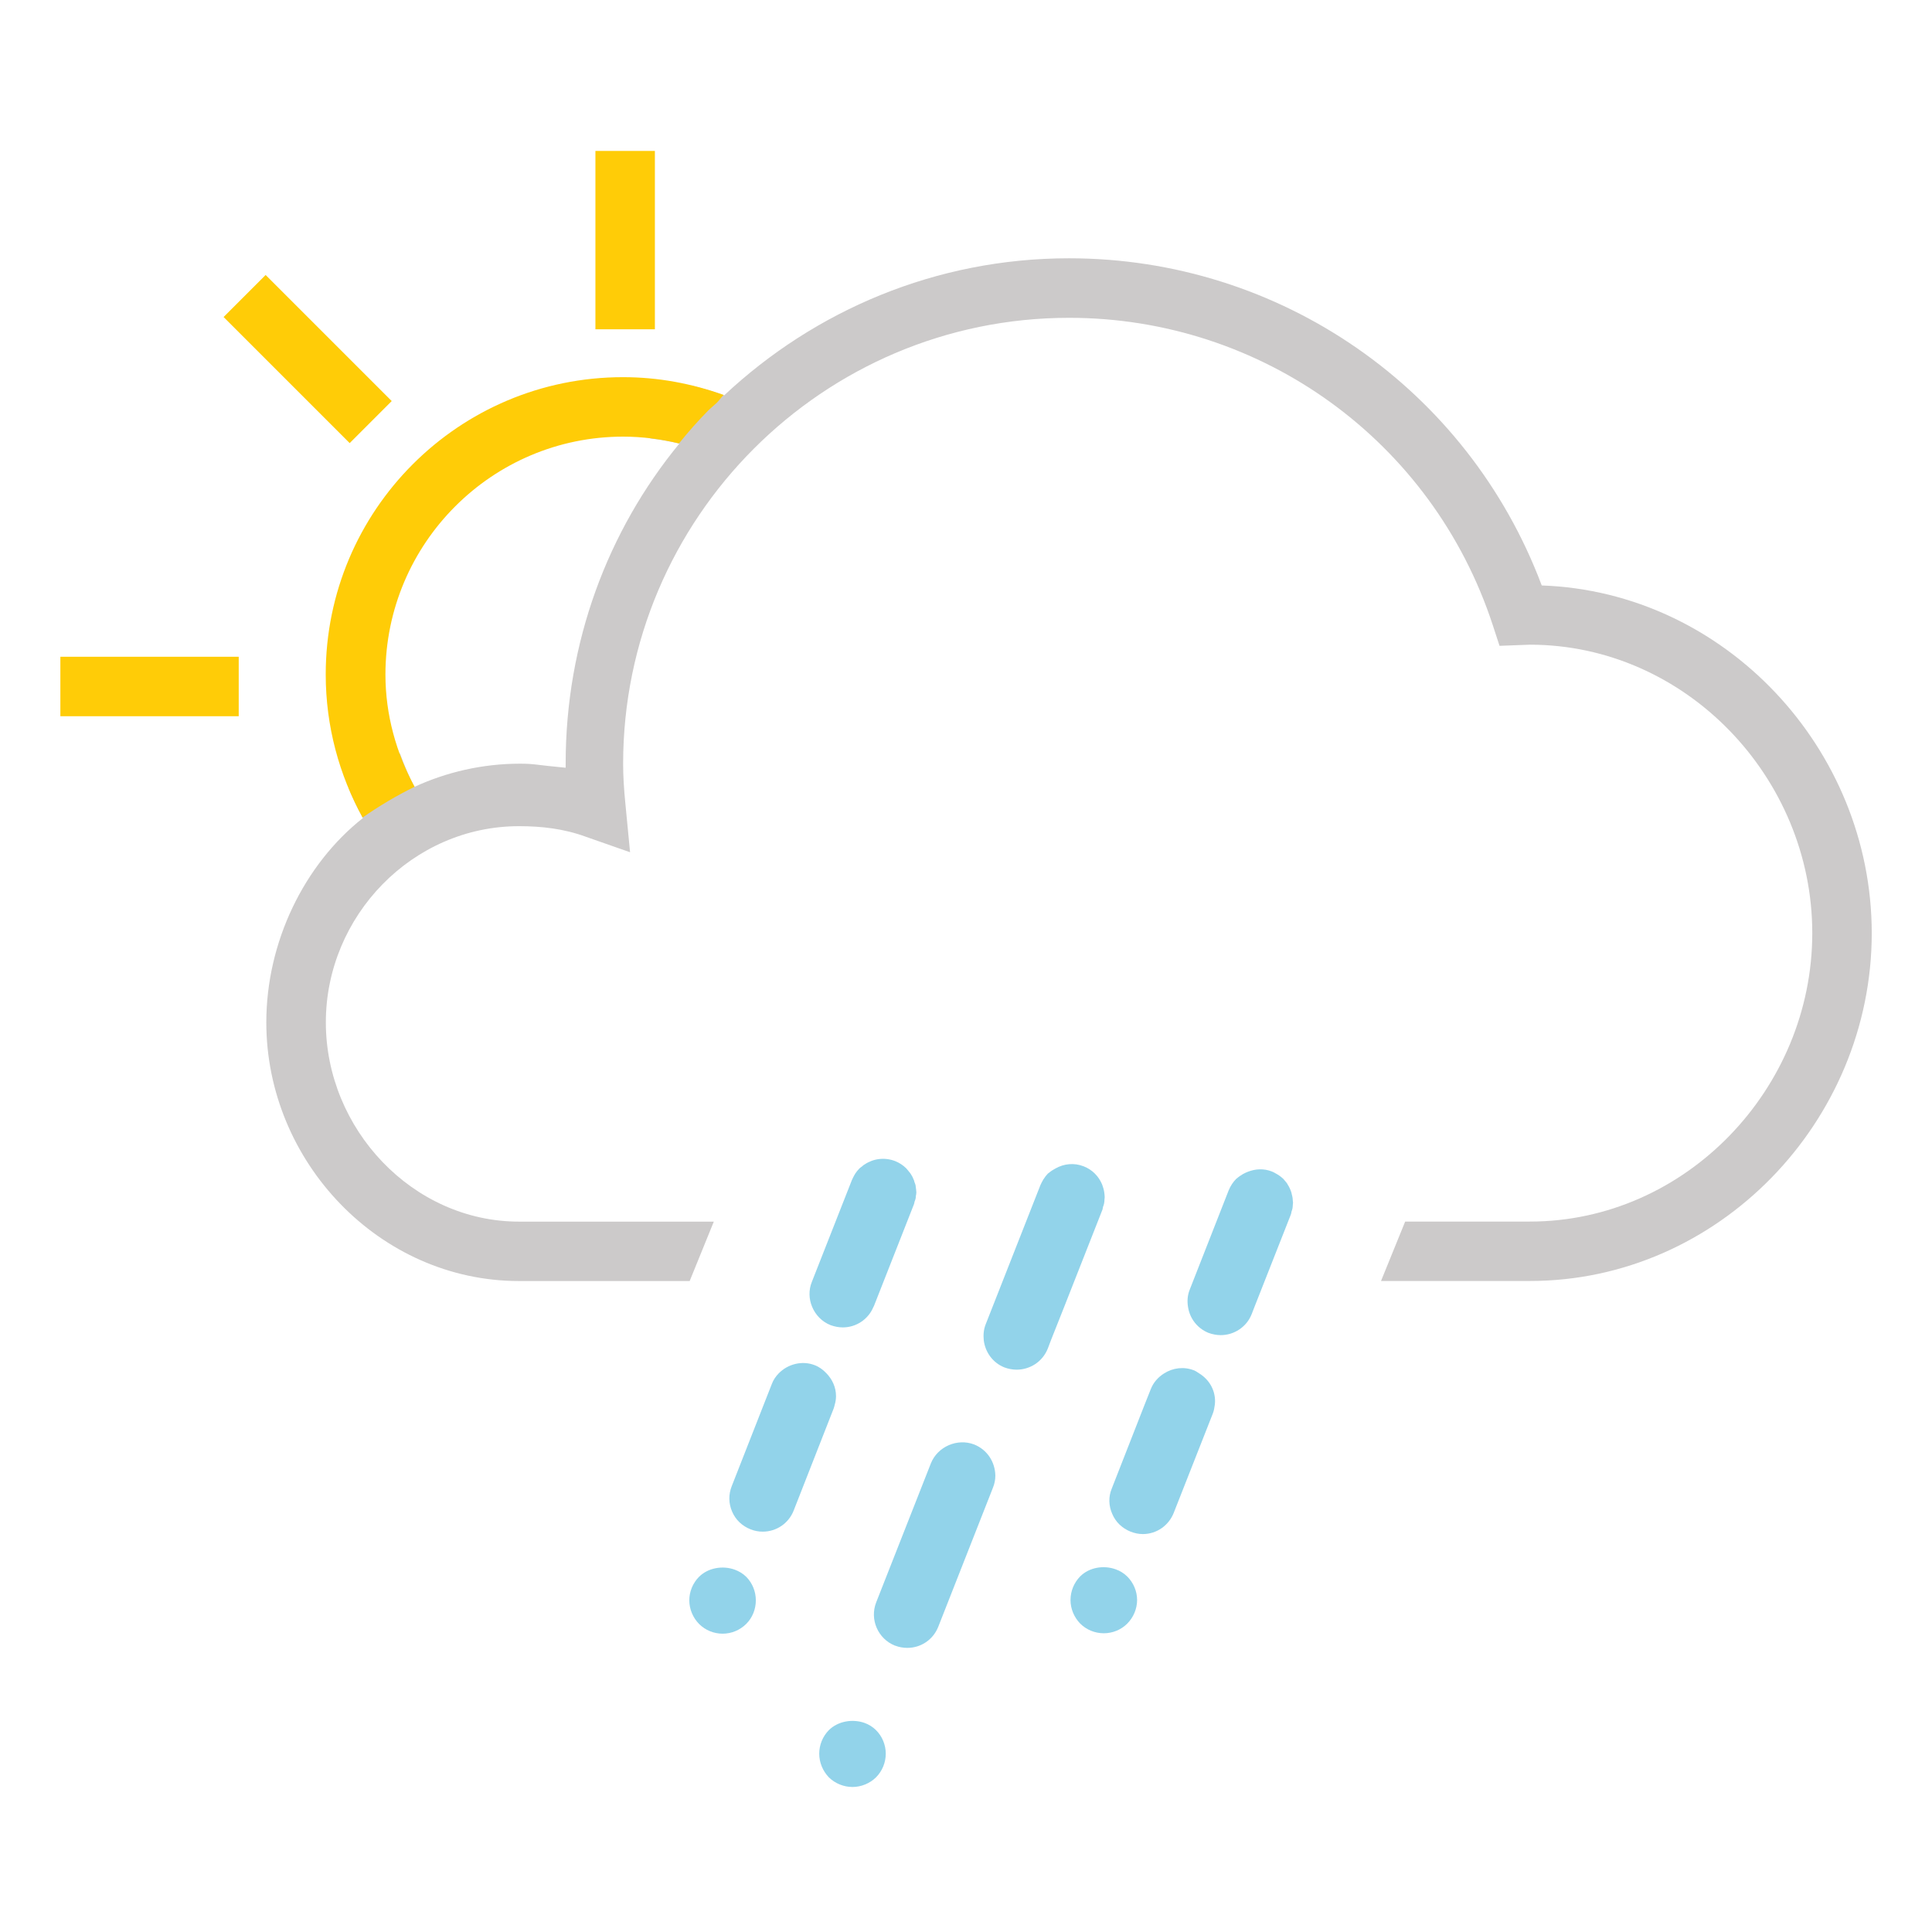 <?xml version="1.0" encoding="utf-8"?>
<!-- Generator: Adobe Illustrator 16.0.0, SVG Export Plug-In . SVG Version: 6.00 Build 0)  -->
<!DOCTYPE svg PUBLIC "-//W3C//DTD SVG 1.1//EN" "http://www.w3.org/Graphics/SVG/1.1/DTD/svg11.dtd">
<svg version="1.1" id="Layer_1" xmlns="http://www.w3.org/2000/svg" xmlns:xlink="http://www.w3.org/1999/xlink" x="0px" y="0px"
	 width="32px" height="32px" viewBox="0 0 32 32" enable-background="new 0 0 32 32" xml:space="preserve">
<g>
	<path fill="#CCCACA" d="M25.536,9.697c-1.224-3.256-4.326-5.419-7.83-5.419c-2.208,0-4.214,0.867-5.71,2.269
		c-0.168-0.062-0.341-0.11-0.515-0.154c-0.195,0.321-0.435,0.615-0.713,0.869c0.165,0.019,0.329,0.047,0.484,0.085
		c-1.186,1.444-1.883,3.291-1.883,5.302v0.067c-0.492-0.045-0.509-0.067-0.756-0.067c-0.62,0-1.217,0.139-1.746,0.383
		c-0.097-0.177-0.173-0.364-0.243-0.554c-0.257,0.226-0.545,0.417-0.854,0.568c0.072,0.172,0.15,0.341,0.24,0.504
		c-0.972,0.768-1.599,2.052-1.599,3.384c0,2.308,1.877,4.284,4.185,4.284h2.827l0.4-0.984H8.597c-1.765,0-3.2-1.536-3.2-3.3
		c0-1.765,1.436-3.25,3.2-3.25c0.372,0,0.743,0.042,1.103,0.174l0.736,0.258l-0.076-0.787c-0.027-0.269-0.039-0.48-0.039-0.677
		c0-4.072,3.313-7.388,7.386-7.388c3.199,0,6.018,2.043,7.016,5.084l0.114,0.349l0.502-0.019c2.579,0,4.678,2.198,4.678,4.777
		c0,2.58-2.099,4.778-4.678,4.778h-2.065l-0.4,0.984h2.466c3.121,0,5.662-2.64,5.662-5.762C31,12.4,28.567,9.803,25.536,9.697z"/>
	<g>
		<path fill="#FFCC07" d="M10.322,7.232c0.313,0,0.633,0.042,0.924,0.113c0.151-0.188,0.31-0.369,0.48-0.541
			c0.049-0.049,0.102-0.091,0.151-0.137c0.039-0.041,0.069-0.086,0.108-0.125c-0.521-0.188-1.08-0.295-1.666-0.295
			c-2.72,0-4.924,2.205-4.924,4.924c0,0.86,0.224,1.667,0.611,2.37c0.271-0.19,0.562-0.363,0.87-0.514
			c-0.003,0.001-0.006,0.003-0.01,0.004c-0.3-0.555-0.482-1.186-0.482-1.86C6.386,8.999,8.151,7.232,10.322,7.232z"/>
		<rect x="9.862" y="2.5" fill="#FFCC07" width="0.985" height="2.954"/>
		<rect x="1" y="10.878" fill="#FFCC07" width="2.954" height="0.985"/>
		
			<rect x="3.621" y="5.456" transform="matrix(0.707 0.707 -0.707 0.707 5.697 -1.863)" fill="#FFCC07" width="2.954" height="0.985"/>
	</g>
	<g>
		<path fill="#92D3EA" d="M21.396,19.782c-0.002-0.009-0.004-0.018-0.006-0.029c-0.016-0.047-0.034-0.091-0.062-0.133
			c-0.002-0.005-0.003-0.006-0.005-0.011c-0.014-0.02-0.029-0.04-0.046-0.058c-0.007-0.007-0.014-0.016-0.021-0.025
			c0,0-0.001,0-0.001-0.001c-0.038-0.035-0.082-0.067-0.128-0.091c-0.002-0.001-0.002-0.001-0.002-0.001
			c-0.02-0.011-0.037-0.022-0.058-0.029c-0.136-0.054-0.275-0.044-0.398,0.004c-0.003,0.001-0.005,0.001-0.007,0.003
			c-0.025,0.01-0.052,0.022-0.076,0.036c-0.035,0.021-0.069,0.043-0.1,0.071c-0.003,0.002-0.007,0.006-0.012,0.008
			c-0.001,0.002-0.001,0.002-0.001,0.002c-0.024,0.025-0.047,0.053-0.067,0.083l0,0c-0.021,0.032-0.04,0.067-0.055,0.104
			l-0.646,1.647c-0.037,0.092-0.043,0.19-0.028,0.282c0.027,0.188,0.15,0.356,0.34,0.433c0.067,0.024,0.135,0.037,0.202,0.037
			c0.219,0,0.429-0.132,0.514-0.351l0.046-0.119l0.601-1.526c0.007-0.016,0.008-0.034,0.012-0.051
			c0.006-0.019,0.013-0.036,0.016-0.054c0.004-0.023,0.004-0.046,0.006-0.069c0-0.009,0.003-0.018,0.003-0.027
			c0-0.006-0.003-0.012-0.003-0.018C21.413,19.861,21.408,19.821,21.396,19.782z"/>
		<path fill="#92D3EA" d="M19.863,22.748c-0.028-0.018-0.054-0.037-0.086-0.051c-0.001,0-0.002,0-0.002,0
			c-0.168-0.066-0.35-0.041-0.494,0.051c-0.097,0.061-0.177,0.148-0.221,0.262l-0.103,0.259l-0.543,1.387
			c-0.056,0.134-0.052,0.286,0.009,0.421c0.057,0.135,0.165,0.236,0.303,0.292l0,0c0.065,0.025,0.133,0.04,0.202,0.04
			c0.229,0,0.429-0.14,0.513-0.352l0.647-1.644c0.019-0.048,0.026-0.097,0.033-0.145c0.002-0.021,0.004-0.04,0.004-0.06
			C20.125,23.015,20.023,22.847,19.863,22.748z"/>
		<path fill="#92D3EA" d="M18.48,25.993c-0.198-0.072-0.438-0.034-0.589,0.117c-0.101,0.103-0.16,0.244-0.16,0.391
			s0.06,0.287,0.16,0.39c0.104,0.104,0.245,0.161,0.392,0.161c0.144,0,0.286-0.057,0.389-0.161c0.102-0.103,0.162-0.246,0.162-0.39
			c0-0.146-0.061-0.286-0.162-0.388C18.618,26.06,18.552,26.018,18.48,25.993z"/>
		<path fill="#92D3EA" d="M18.27,19.988c0.007-0.019,0.014-0.036,0.017-0.054c0.005-0.023,0.006-0.047,0.007-0.069
			c0.001-0.013,0.003-0.021,0.003-0.034c0-0.002,0-0.004,0-0.006c0-0.025-0.004-0.05-0.007-0.073
			c-0.002-0.01-0.002-0.021-0.005-0.031c-0.005-0.028-0.015-0.057-0.024-0.083c-0.003-0.006-0.004-0.014-0.006-0.018
			c-0.055-0.134-0.161-0.246-0.306-0.302c-0.16-0.063-0.329-0.043-0.468,0.036c-0.032,0.018-0.065,0.037-0.097,0.063
			c-0.01,0.009-0.021,0.016-0.03,0.023c-0.026,0.028-0.049,0.058-0.069,0.09c-0.004,0.002-0.006,0.009-0.008,0.013
			c-0.015,0.026-0.03,0.053-0.042,0.081c0,0.002-0.001,0.004-0.002,0.004l-0.793,2.017l-0.113,0.287
			c-0.035,0.087-0.042,0.178-0.033,0.265c0.023,0.195,0.147,0.375,0.343,0.452l0,0c0.067,0.025,0.137,0.037,0.202,0.037
			c0.221,0,0.429-0.131,0.516-0.35l0.053-0.14l0.219-0.552l0.634-1.611C18.264,20.019,18.267,20.003,18.27,19.988z"/>
		<path fill="#92D3EA" d="M16.135,23.925L16.135,23.925c-0.28-0.107-0.605,0.036-0.716,0.311l-0.907,2.305
			c-0.11,0.283,0.03,0.604,0.312,0.716c0,0,0.001,0,0.003,0c0.063,0.025,0.133,0.037,0.201,0.037c0.227,0,0.427-0.136,0.512-0.348
			l0.906-2.304c0.027-0.067,0.04-0.133,0.04-0.201C16.482,24.212,16.349,24.01,16.135,23.925z"/>
		<path fill="#92D3EA" d="M14.32,28.537c-0.198-0.07-0.439-0.031-0.591,0.119c-0.103,0.104-0.16,0.247-0.16,0.39
			c0,0.146,0.058,0.286,0.16,0.393c0.104,0.101,0.245,0.159,0.391,0.159c0.144,0,0.287-0.059,0.389-0.159
			c0.105-0.106,0.162-0.247,0.162-0.393c0-0.143-0.057-0.286-0.162-0.39C14.456,28.603,14.391,28.563,14.32,28.537z"/>
		<path fill="#92D3EA" d="M13.758,21.949c0.067,0.024,0.135,0.037,0.202,0.037c0.216,0,0.421-0.129,0.508-0.342
			c0.001-0.003,0.004-0.006,0.005-0.007l0.665-1.691c0.005-0.013,0.007-0.029,0.01-0.043c0.008-0.02,0.016-0.038,0.019-0.06
			c0.002-0.011,0.002-0.021,0.002-0.031c0.005-0.022,0.009-0.045,0.009-0.066c0-0.004-0.002-0.01-0.002-0.013
			c0-0.007-0.002-0.019-0.002-0.027c-0.004-0.026-0.005-0.051-0.01-0.078c-0.004-0.017-0.012-0.034-0.018-0.05
			c-0.004-0.018-0.007-0.032-0.016-0.047c-0.01-0.027-0.022-0.051-0.037-0.073c-0.004-0.005-0.008-0.015-0.013-0.021
			c-0.009-0.014-0.023-0.028-0.035-0.044c-0.012-0.013-0.019-0.026-0.032-0.038c-0.001-0.002-0.002-0.002-0.003-0.004
			c-0.052-0.051-0.114-0.092-0.184-0.12c-0.176-0.067-0.363-0.041-0.507,0.057l0,0c-0.018,0.009-0.028,0.021-0.042,0.032
			c-0.016,0.012-0.03,0.021-0.044,0.035c-0.026,0.027-0.049,0.055-0.069,0.086c-0.015,0.022-0.026,0.05-0.04,0.074
			c-0.002,0.008-0.005,0.014-0.01,0.021c0,0.003-0.002,0.004-0.003,0.007l-0.665,1.691c-0.055,0.137-0.048,0.283,0.005,0.41
			C13.507,21.779,13.613,21.892,13.758,21.949z"/>
		<path fill="#92D3EA" d="M13.825,23.269c0.014-0.046,0.022-0.096,0.022-0.144c0-0.147-0.061-0.277-0.157-0.377
			c-0.054-0.057-0.116-0.105-0.192-0.135l0,0c-0.211-0.084-0.45-0.02-0.601,0.135c-0.048,0.05-0.088,0.107-0.113,0.175l-0.136,0.346
			l-0.528,1.346c-0.055,0.137-0.053,0.288,0.007,0.424c0.058,0.135,0.166,0.237,0.306,0.292c0.064,0.025,0.13,0.038,0.2,0.038
			c0.228,0,0.43-0.138,0.513-0.35l0.663-1.692C13.816,23.309,13.82,23.288,13.825,23.269z"/>
		<path fill="#92D3EA" d="M12.168,25.998c-0.198-0.071-0.438-0.032-0.59,0.119c-0.102,0.103-0.161,0.244-0.161,0.389
			c0,0.146,0.06,0.288,0.161,0.391c0.104,0.105,0.246,0.162,0.391,0.162s0.285-0.057,0.391-0.162
			c0.103-0.103,0.159-0.244,0.159-0.391c0-0.145-0.057-0.286-0.159-0.389C12.306,26.063,12.239,26.024,12.168,25.998z"/>
	</g>
</g>
</svg>
